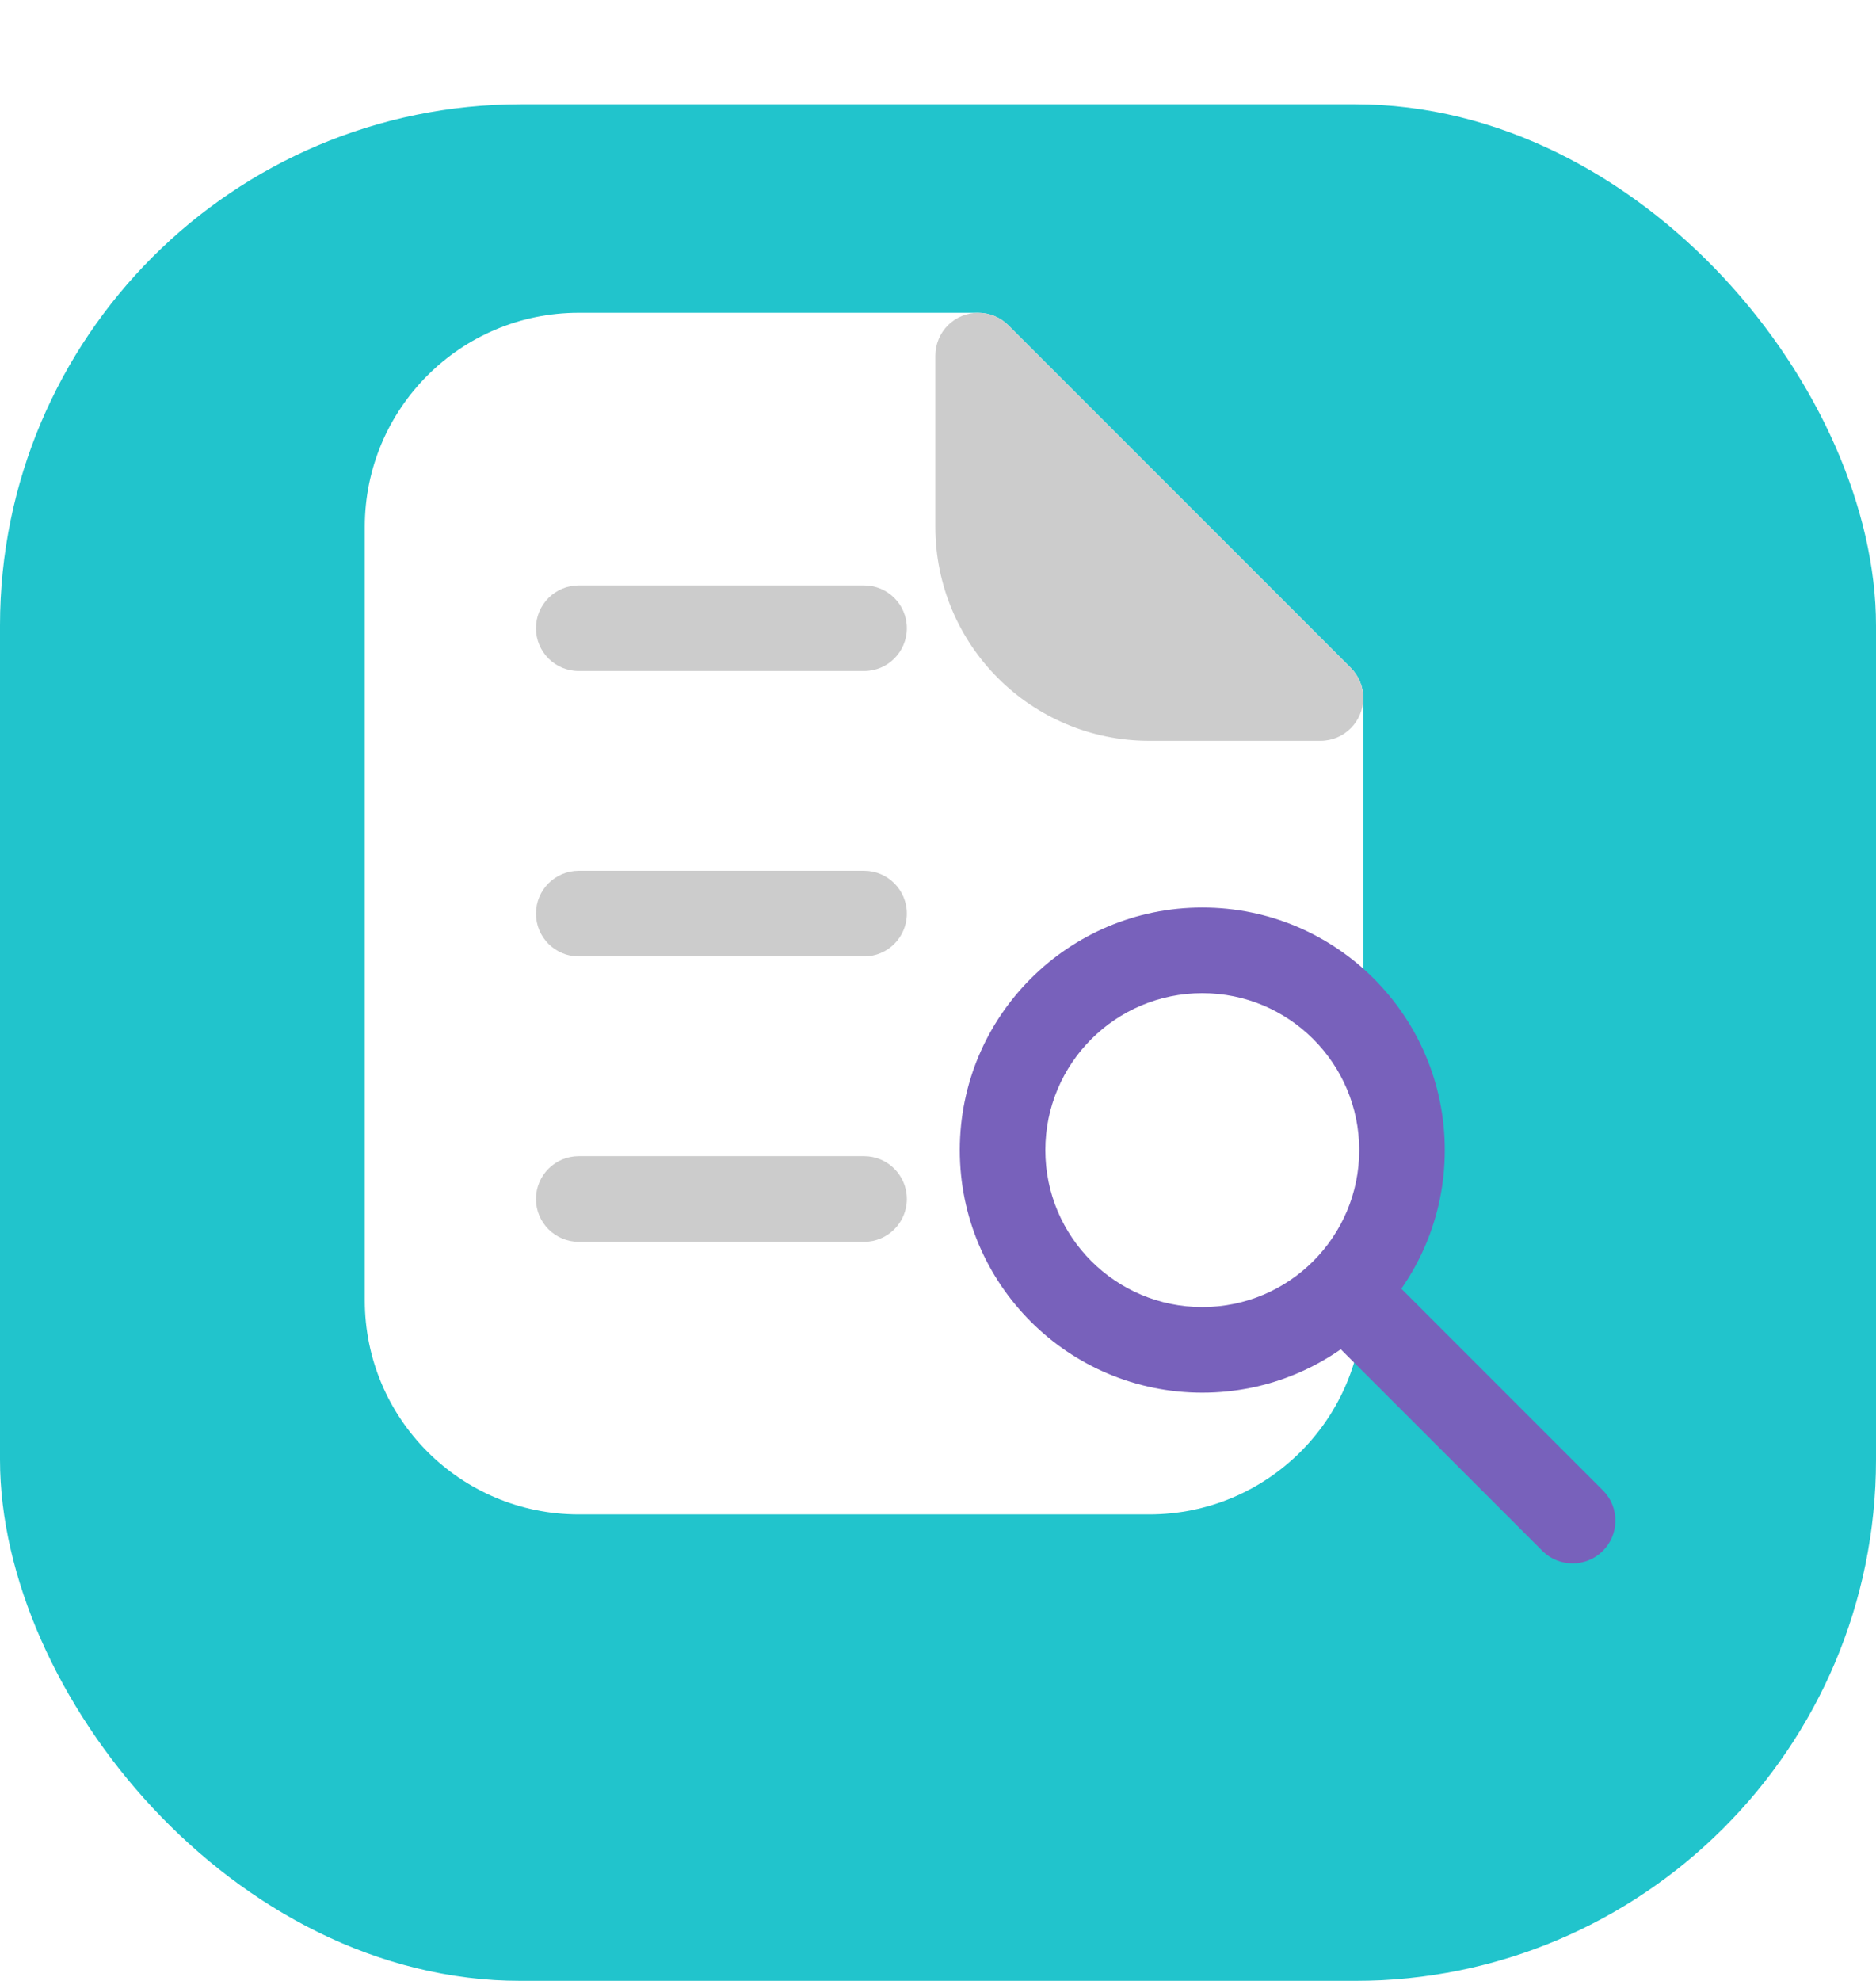 <svg width="36" height="38" viewBox="0 0 36 38" fill="none" xmlns="http://www.w3.org/2000/svg">
<g id="bt_rubric">
<g id="Rectangle 52" filter="url(#filter0_d_674_2138)">
<rect width="36" height="36" rx="10" fill="#21C4CC"/>
</g>
<g id="Group 674">
<path id="?&#226;&#145;&#165;&#235;&#146;&#170; 302" d="M11.106 6C8.838 6 7 7.838 7 10.106V24.945C7 27.213 8.838 29.051 11.106 29.051H22.055C24.323 29.051 26.161 27.213 26.161 24.945V13.391C26.161 13.173 26.074 12.964 25.92 12.81L19.351 6.241C19.197 6.087 18.988 6 18.77 6H11.106Z" fill="white"/>
<path id="?&#226;&#145;&#165;&#235;&#146;&#170; 304" d="M19.351 6.24C19.03 5.92 18.51 5.92 18.189 6.241C18.036 6.394 17.95 6.603 17.949 6.82V10.105C17.949 12.373 19.787 14.211 22.055 14.211H25.34C25.794 14.211 26.161 13.842 26.16 13.389C26.16 13.172 26.073 12.963 25.92 12.81L19.351 6.24Z" fill="#CCCCCC"/>
<g id="Group">
<path id="?&#226;&#145;&#165;&#235;&#146;&#170; 305" fill-rule="evenodd" clip-rule="evenodd" d="M23.072 19.052C21.409 19.052 20.06 20.4 20.06 22.063C20.06 23.726 21.409 25.074 23.072 25.074C24.735 25.074 26.083 23.726 26.083 22.063C26.083 20.4 24.735 19.052 23.072 19.052ZM18.418 22.063C18.418 19.493 20.501 17.409 23.072 17.409C25.642 17.409 27.725 19.492 27.725 22.063C27.725 24.633 25.642 26.716 23.072 26.716C20.501 26.716 18.418 24.633 18.418 22.063Z" fill="#7861BB"/>
<path id="?&#226;&#145;&#165;&#235;&#146;&#170; 306" fill-rule="evenodd" clip-rule="evenodd" d="M25.228 24.219C25.548 23.898 26.069 23.898 26.389 24.219L30.769 28.599C31.084 28.926 31.075 29.445 30.748 29.761C30.43 30.068 29.925 30.067 29.607 29.76L25.227 25.381C24.907 25.06 24.907 24.541 25.227 24.22L25.228 24.219Z" fill="#7861BB"/>
</g>
<path id="?&#226;&#145;&#165;&#235;&#146;&#170; 308" fill-rule="evenodd" clip-rule="evenodd" d="M10.285 12.051C10.285 11.597 10.653 11.23 11.106 11.23H16.581C17.035 11.23 17.402 11.597 17.402 12.051C17.402 12.505 17.035 12.872 16.581 12.872H11.106C10.653 12.872 10.285 12.505 10.285 12.051ZM10.285 17.526C10.285 17.072 10.653 16.704 11.106 16.704H16.581C17.035 16.704 17.402 17.072 17.402 17.526C17.402 17.979 17.035 18.347 16.581 18.347H11.106C10.653 18.347 10.285 17.979 10.285 17.526ZM10.285 23C10.285 22.547 10.653 22.179 11.106 22.179H16.581C17.035 22.179 17.402 22.547 17.402 23C17.402 23.454 17.035 23.822 16.581 23.822H11.106C10.653 23.822 10.285 23.454 10.285 23Z" fill="#CCCCCC"/>
</g>
</g>
<defs>
<filter id="filter0_d_674_2138" x="0" y="0" width="36" height="38" filterUnits="userSpaceOnUse" color-interpolation-filters="sRGB">
<feFlood flood-opacity="0" result="BackgroundImageFix"/>
<feColorMatrix in="SourceAlpha" type="matrix" values="0 0 0 0 0 0 0 0 0 0 0 0 0 0 0 0 0 0 127 0" result="hardAlpha"/>
<feOffset dy="2"/>
<feComposite in2="hardAlpha" operator="out"/>
<feColorMatrix type="matrix" values="0 0 0 0 0.087 0 0 0 0 0.671 0 0 0 0 0.7 0 0 0 1 0"/>
<feBlend mode="normal" in2="BackgroundImageFix" result="effect1_dropShadow_674_2138"/>
<feBlend mode="normal" in="SourceGraphic" in2="effect1_dropShadow_674_2138" result="shape"/>
</filter>
</defs>
</svg>
